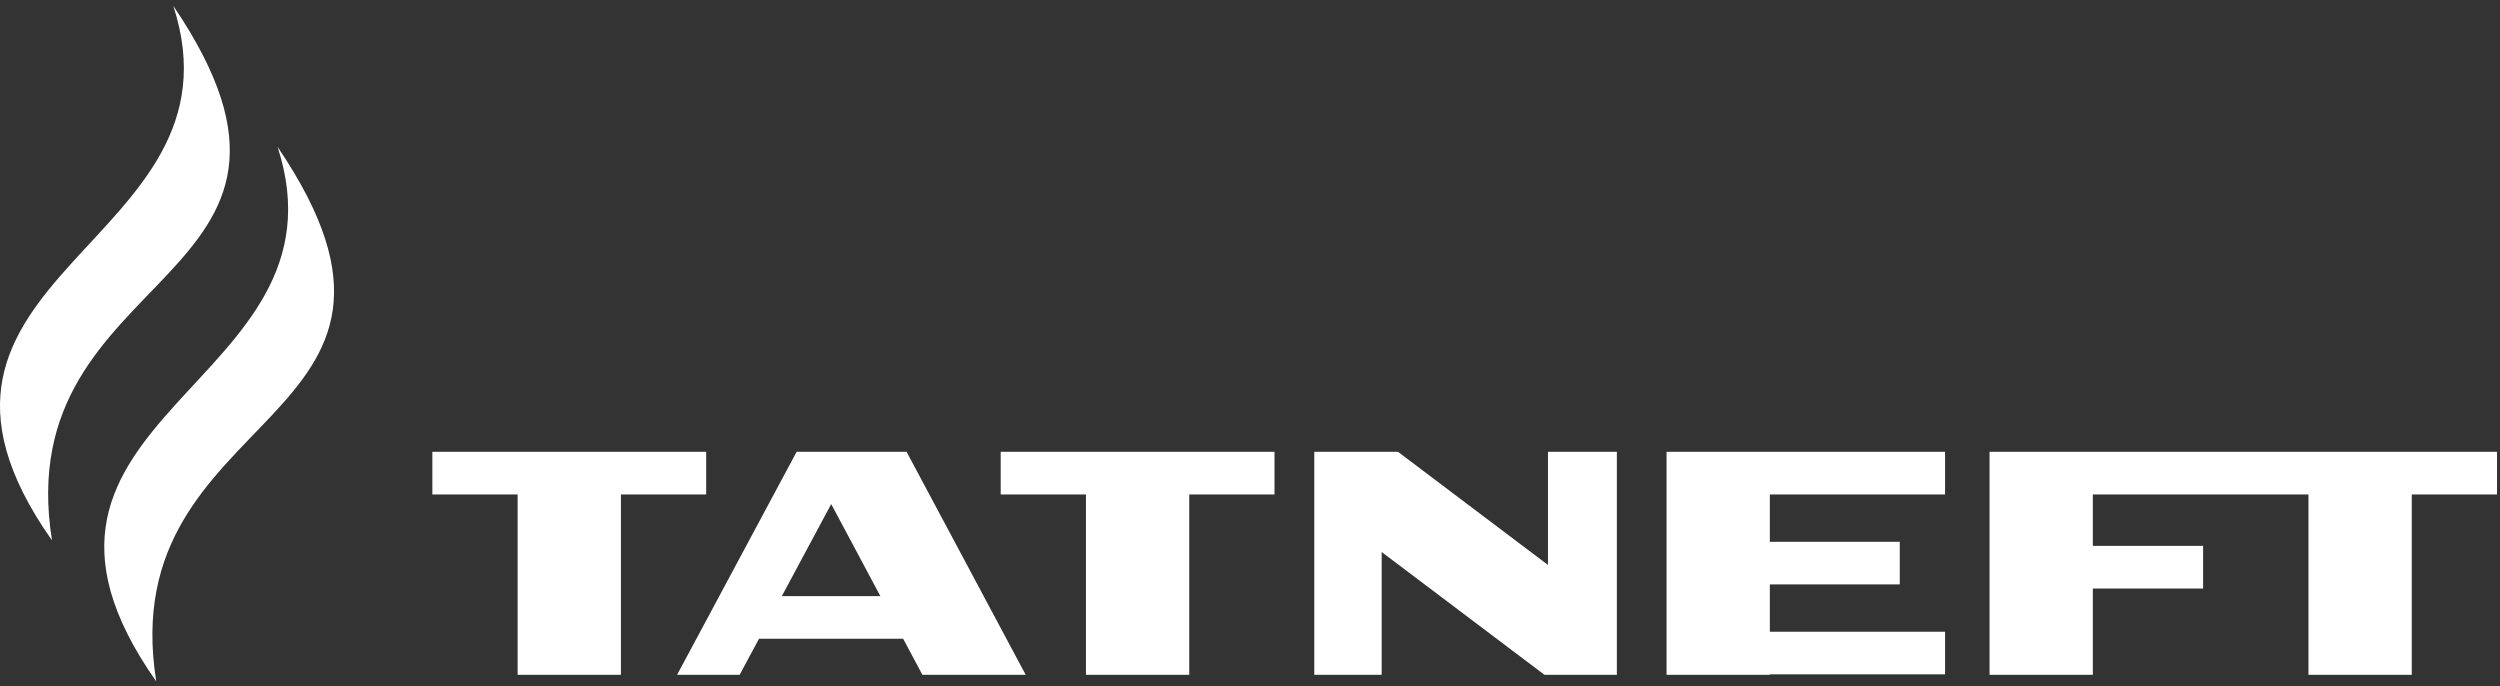 <svg width="255" height="70" viewBox="0 0 255 70" fill="none" xmlns="http://www.w3.org/2000/svg">
<rect x="0" y="0" width="255" height="70" fill="#333333" stroke="none"/>
<path fill-rule="evenodd" clip-rule="evenodd" d="M134.057 46.087H135.725H140.93H142.598L157.893 57.624V46.087H164.919V68.831H164.412H157.893H157.538L140.93 56.305V68.831H134.057V46.087ZM5.302 55.118C-13.849 27.916 25.646 25.116 17.677 0.599C37.108 29.28 0.79 26.79 5.302 55.118ZM180.523 55.262H193.777V59.611H180.523V64.437H198.395V68.785H180.523V68.831H169.988V46.087H170.466H180.523H198.395V50.435H180.523V55.262ZM213.47 55.679H224.716V60.028H213.47V68.831H202.934V46.087H209.163H213.47H235.464H246H254.696V50.435H246V68.831H235.464V50.435H213.47V55.679Z" fill="white"/>
<path fill-rule="evenodd" clip-rule="evenodd" d="M44.101 46.087H52.798H63.334H72.03V50.435H63.334V68.831H52.798V50.435H44.101V46.087ZM15.936 69.5C-3.214 42.298 36.281 39.498 28.312 14.981C47.742 43.662 11.425 41.173 15.936 69.5ZM121.303 50.435V68.831H110.767V50.435H102.071V46.087H110.767H121.303H129.999V50.435H121.303ZM79.749 60.804H89.798L84.782 51.414L79.749 60.804ZM92.121 65.152H77.418L75.446 68.831H69.063L81.255 46.087H81.937H87.638H92.472L104.621 68.831H94.085L92.121 65.152Z" fill="white"/>
</svg>
